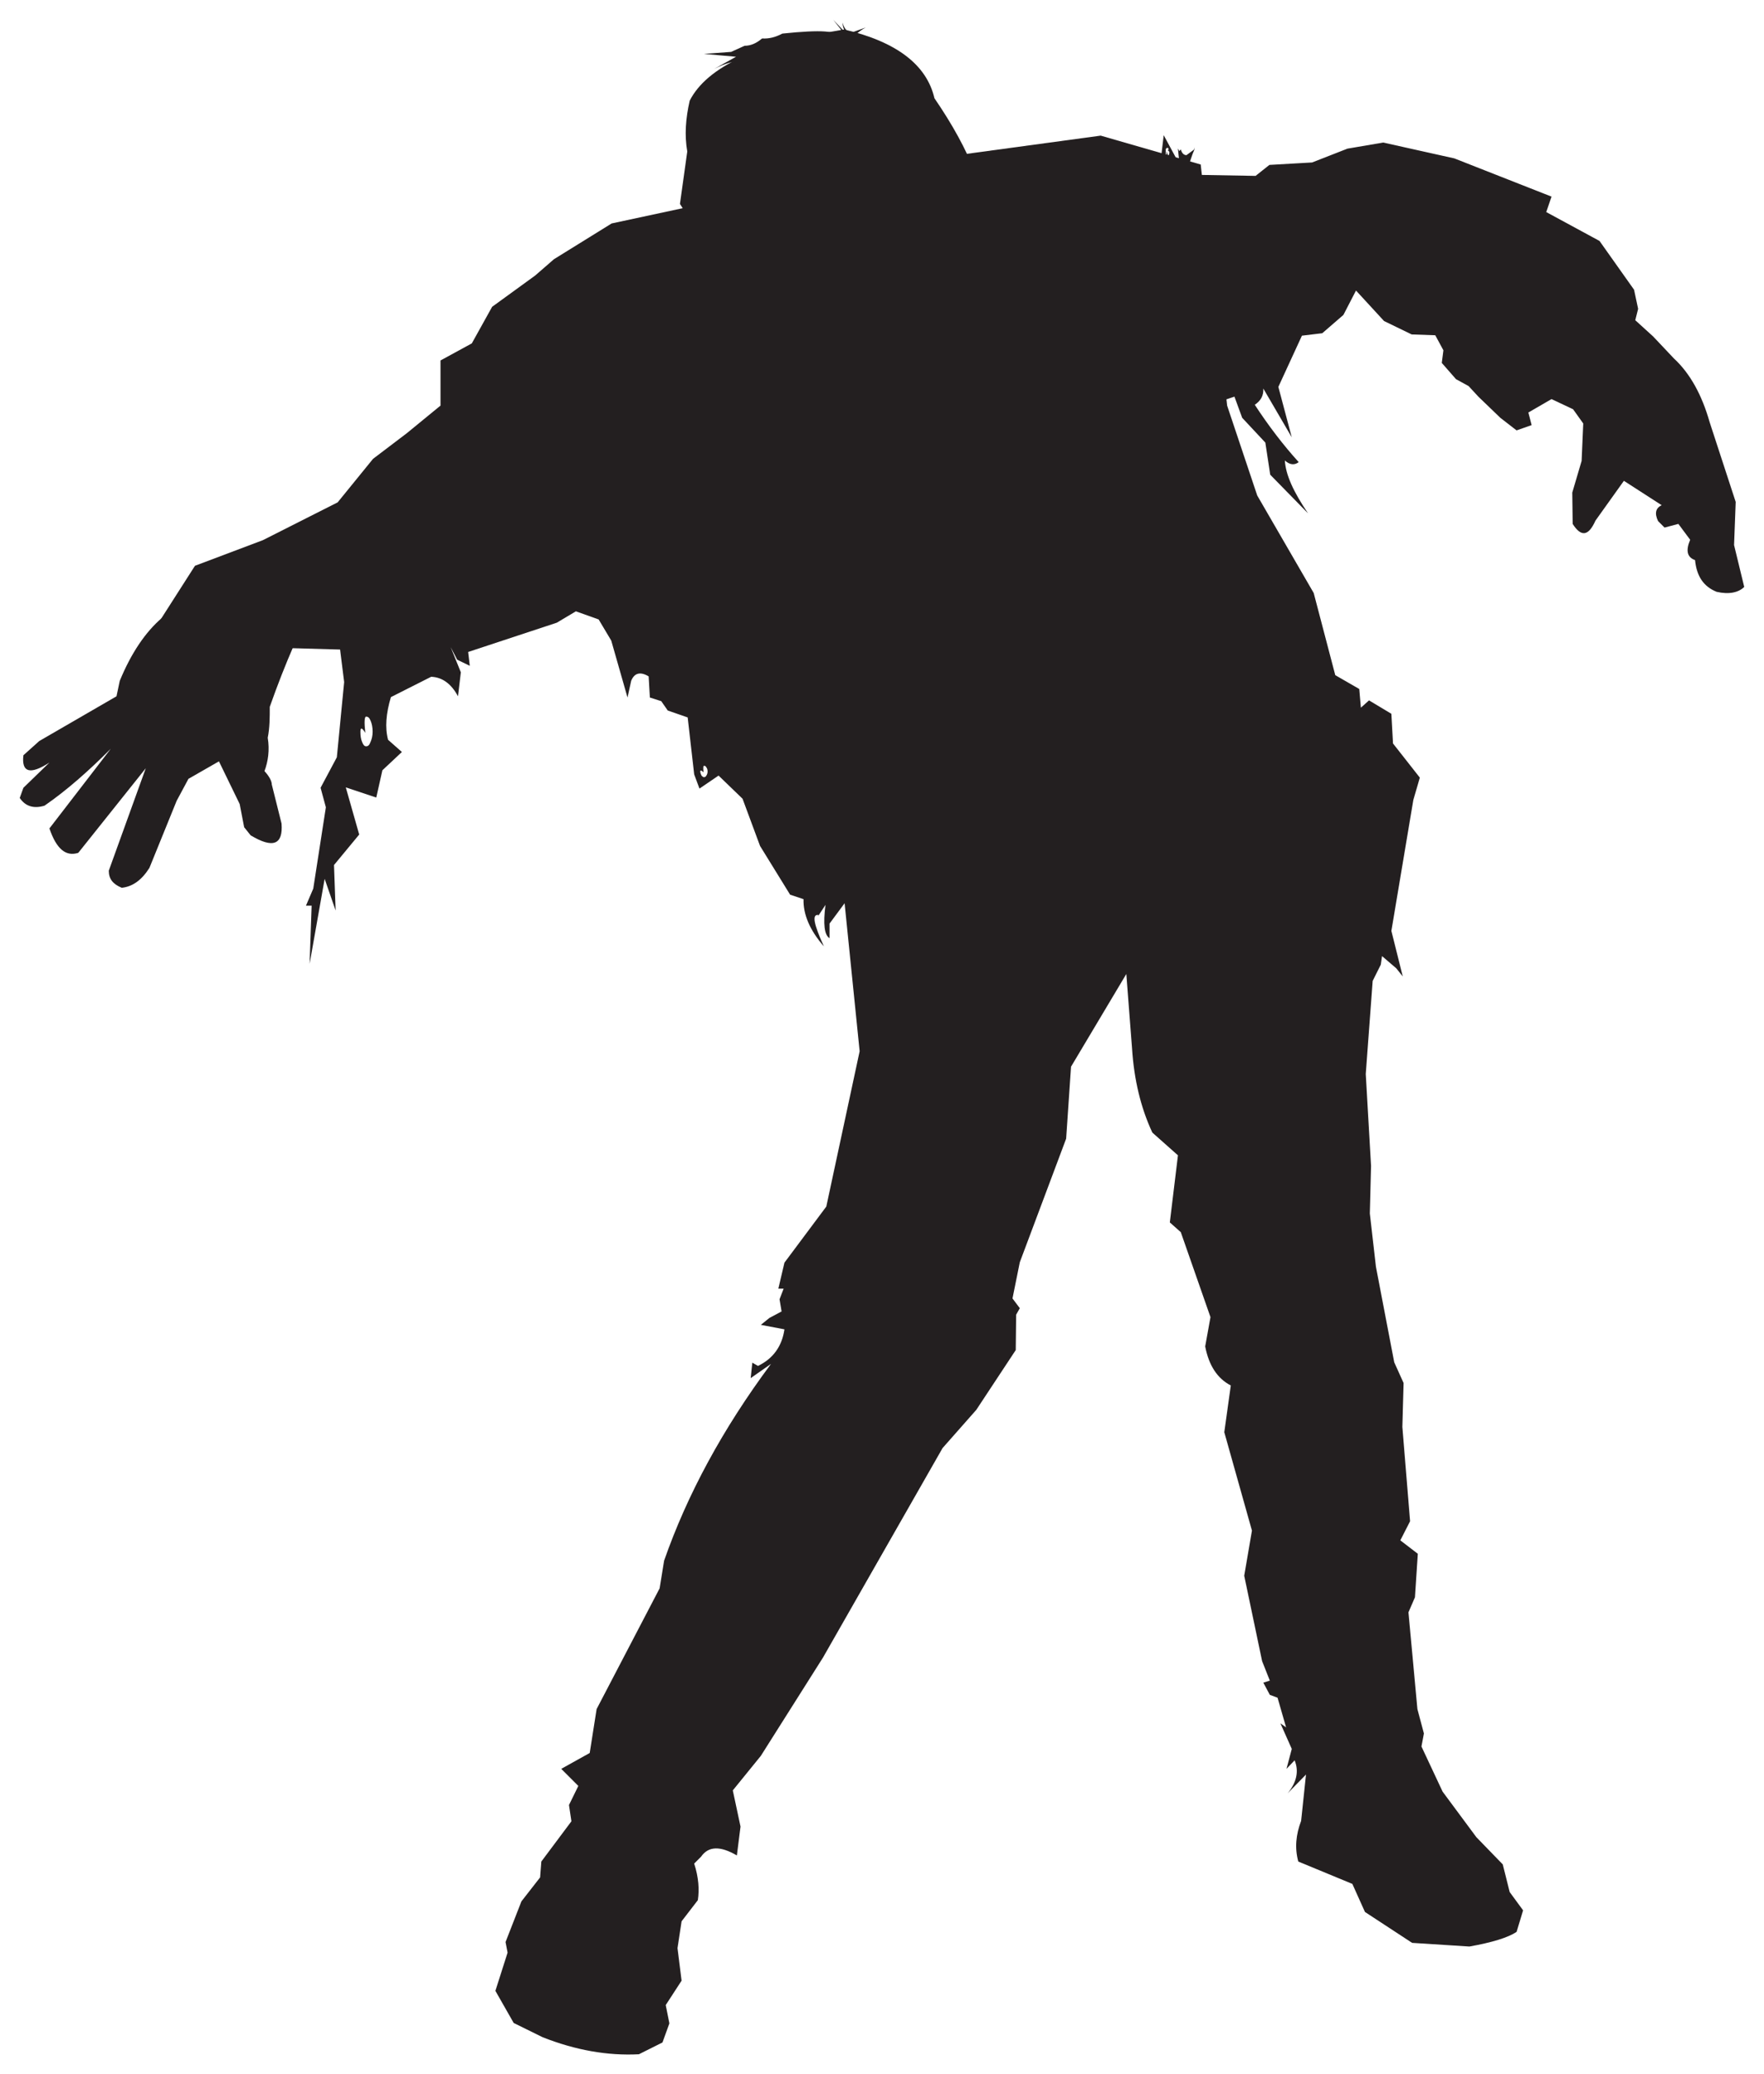 <?xml version="1.0" encoding="UTF-8" standalone="no"?>
<!-- Created with Inkscape (http://www.inkscape.org/) -->

<svg
   xmlns:dc="http://purl.org/dc/elements/1.1/"
   xmlns:cc="http://creativecommons.org/ns#"
   xmlns:rdf="http://www.w3.org/1999/02/22-rdf-syntax-ns#"
   xmlns:svg="http://www.w3.org/2000/svg"
   xmlns="http://www.w3.org/2000/svg"
   xmlns:sodipodi="http://sodipodi.sourceforge.net/DTD/sodipodi-0.dtd"
   xmlns:inkscape="http://www.inkscape.org/namespaces/inkscape"
   version="1.1"
   width="178.66"
   height="210.06"
   id="svg2"
   xml:space="preserve"
   inkscape:version="0.48.2 r9819"
   sodipodi:docname="zombies.svg"><sodipodi:namedview
     pagecolor="#ffffff"
     bordercolor="#666666"
     borderopacity="1"
     objecttolerance="10"
     gridtolerance="10"
     guidetolerance="10"
     inkscape:pageopacity="0"
     inkscape:pageshadow="2"
     inkscape:window-width="913"
     inkscape:window-height="638"
     id="namedview9984"
     showgrid="false"
     fit-margin-top="0"
     fit-margin-left="0"
     fit-margin-right="0"
     fit-margin-bottom="0"
     inkscape:zoom="0.28748933"
     inkscape:cx="331.10626"
     inkscape:cy="-206.38676"
     inkscape:window-x="0"
     inkscape:window-y="0"
     inkscape:window-maximized="0"
     inkscape:current-layer="g14" /><defs
     id="defs6"><clipPath
       id="clipPath18"><path
         d="m 0,0 5329.72,0 0,6567 L 0,6567 0,0 z"
         inkscape:connector-curvature="0"
         id="path20" /></clipPath></defs><g
     id="g14"
     transform="matrix(0.125,0,0,-0.125,-2,826.897)"><path
       style="fill:#231f20;fill-opacity:1;fill-rule:nonzero;stroke:none"
       id="path22"
       inkscape:connector-curvature="0"
       d="m 907.842,6505.296 -176.881,-24.047 -219.373,-47.101 -46.775,-28.989 -15.152,-13.175 -34.913,-25.363 -16.468,-29.642 -25.365,-13.834 0,-36.564 -27.338,-22.396 -27.339,-20.756 -28.656,-35.243 -60.608,-30.635 -55.007,-20.751 -36.232,-56.656 35.902,-7.904 117.92,-3.291 3.293,-26.356 -5.928,-60.935 -13.175,-24.705 4.281,-15.809 -10.209,-65.877 -5.929,-13.834 4.611,0 -1.649,-47.102 12.188,68.844 8.894,-25.693 -1.318,36.888 20.421,24.705 -10.869,38.21 24.705,-8.233 4.942,22.067 15.81,14.826 -11.199,9.879 -14.164,-1.646 c -0.988,-2.638 -1.975,-3.626 -3.623,-3.626 -1.319,0 -2.305,0.988 -3.293,3.626 -0.988,2.304 -1.32,4.937 -1.32,8.233 0,3.626 1.32,3.296 3.953,-0.987 -0.984,8.892 -0.658,13.171 0.66,13.171 1.648,0 2.635,-0.983 3.623,-3.291 0.99,-2.304 1.646,-5.266 1.646,-8.892 0,-3.296 -0.656,-5.929 -1.646,-8.233 l 14.164,1.646 c -2.637,9.884 -1.647,21.409 2.304,34.584 l 32.611,16.472 c 9.222,-0.334 16.468,-5.934 21.74,-15.813 l 2.304,19.434 -8.236,20.426 5.272,-10.218 10.213,-4.937 -1.319,11.201 71.808,23.718 15.478,9.221 18.447,-6.588 10.211,-17.13 13.174,-46.114 2.967,13.505 c 2.633,6.588 7.575,7.58 14.163,3.621 l 0.987,-17.125 9.221,-2.962 5.271,-7.58 16.143,-5.595 5.266,-46.114 4.942,2.299 c 0,1.321 0.987,0.992 2.638,-0.653 -0.329,3.296 -0.329,5.266 0.329,5.266 0.987,0 1.646,-0.324 1.975,-1.317 0.658,-0.653 0.987,-1.975 0.987,-3.296 0,-1.312 -0.329,-2.299 -0.987,-3.291 -0.329,-0.658 -0.987,-1.317 -1.975,-1.317 -0.658,0 -1.317,0.658 -1.98,1.317 -0.329,0.992 -0.987,1.98 -0.987,3.291 l -4.942,-2.299 4.284,-11.53 15.479,10.537 19.434,-18.771 14.168,-38.215 24.376,-39.521 10.867,-3.626 c -0.329,-12.188 4.942,-25.034 16.467,-38.21 -8.233,18.117 -9.879,26.351 -4.279,25.363 l -0.658,-1.317 6.259,9.55 c -1.975,-15.479 -0.992,-24.371 3.291,-27.009 l 0,11.859 12.188,16.472 12.188,-119.9 -27.009,-125.83 -33.926,-45.451 -4.942,-21.08 4.284,0 -3.296,-8.568 1.646,-9.884 -9.879,-5.266 -6.917,-5.595 19.105,-3.625 c -1.98,-13.834 -9.226,-23.718 -21.409,-29.647 l -4.613,2.638 -1.321,-12.517 16.472,11.53 c -39.197,-52.702 -67.852,-105.738 -86.628,-159.427 l -3.625,-22.401 -51.054,-97.823 -5.597,-35.577 -23.06,-12.846 13.834,-13.834 -7.574,-15.479 1.974,-13.175 -24.375,-32.609 -0.986,-12.851 -15.152,-19.429 -12.847,-32.939 1.648,-8.568 -9.883,-30.964 14.824,-26.022 23.387,-11.525 c 26.679,-10.542 52.702,-15.15 78.065,-13.834 l 19.105,9.555 5.595,15.479 -2.962,14.821 12.846,19.768 -3.296,26.346 3.296,21.743 13.175,17.125 c 1.317,8.568 0.658,18.442 -2.967,29.647 l 5.6,5.595 c 5.929,8.568 15.484,8.897 28.989,0.992 l 2.962,23.384 -6.259,29.318 22.73,27.997 50.398,79.711 96.841,169.635 27.333,30.964 31.956,48.418 0.324,28.655 2.967,5.276 -5.929,7.904 5.929,29.318 37.547,100.127 3.955,58.302 44.797,75.103 4.613,-59.953 c 1.646,-26.017 7.241,-48.747 16.467,-68.51 l 20.751,-18.442 -6.583,-54.352 8.892,-7.904 24.047,-68.84 -4.284,-23.718 c 2.967,-15.484 9.884,-26.022 20.751,-31.627 l -5.276,-37.881 22.406,-79.701 -6.259,-36.574 14.492,-69.169 6.259,-15.804 -5.271,-1.646 5.271,-9.884 6.258,-2.314 6.917,-24.037 -4.613,3.296 9.221,-20.755 -4.279,-16.143 6.588,6.922 c 3.62,-8.902 1.646,-17.788 -5.6,-26.69 l 14.821,15.16 -3.955,-37.551 c -4.279,-11.201 -5.266,-22.072 -2.299,-32.939 l 43.805,-18.117 10.213,-22.73 38.21,-25.034 46.443,-2.962 c 18.442,3.296 31.288,7.241 38.205,11.859 l 5.271,17.459 -10.867,14.826 -5.605,22.391 -21.409,22.072 -27.338,36.888 -17.13,36.559 1.98,10.547 -5.271,19.763 -7.246,78.389 5.271,12.193 2.304,35.243 -14.163,10.871 7.909,15.479 -6.259,76.415 0.987,35.582 -7.575,16.796 -14.826,77.402 -4.942,43.157 0.988,38.534 -4.284,74.445 5.6,75.427 6.588,13.175 0.992,6.917 11.53,-9.879 5.266,-6.593 -9.221,36.893 17.783,106.062 5.271,18.117 -21.738,27.667 -1.317,24.047 -18.113,10.867 -6.593,-5.925 -1.317,15.15 -19.434,11.201 -17.464,66.535 -45.78,79.053 -24.371,72.794 -21.409,195.328 -81.032,23.389" /><path
       style="fill:#231f20;fill-opacity:1;fill-rule:nonzero;stroke:none"
       id="path24"
       inkscape:connector-curvature="0"
       d="m 977.345,6489.483 c -1.98,0 -3.625,1.317 -4.613,4.613 0,0 -0.658,-0.658 -1.317,-1.317 -0.329,0.658 -0.329,1.317 -0.992,1.975 l 1.317,-12.846 -12.841,23.718 -2.309,-19.434 3.955,2.962 c 0,0.658 0,1.646 0,2.638 0,0.988 0,1.646 0,2.633 0.658,0.658 0.658,0.987 1.317,0.987 0.329,0 0.987,-0.329 0.987,-0.987 0,-0.329 0,-0.658 -0.658,-0.988 0.658,-0.658 1.317,-0.987 1.317,-1.646 0,-0.992 -0.329,-1.98 -0.658,-2.638 0,-0.658 -0.658,0.329 -1.646,3.296 0,-2.967 0,-3.955 -0.658,-3.296 l -3.955,-2.962 -70.819,-19.763 101.783,-182.152 28.655,9.55 6.263,-17.125 18.771,-20.092 3.955,-26.027 30.635,-31.288 c -11.864,17.459 -18.122,31.288 -18.776,42.818 3.95,-3.626 7.904,-3.95 11.201,-1.317 -12.522,13.834 -24.376,29.318 -35.577,46.443 4.942,3.296 7.246,7.575 6.917,13.175 l 23.055,-39.526 -10.867,40.848 19.105,41.496 16.472,1.98 17.125,14.821 10.208,19.763 22.73,-24.705 22.401,-10.867 19.1,-0.658 6.588,-12.188 -1.317,-10.208 11.525,-13.175 10.213,-5.605 7.909,-8.563 17.783,-17.125 13.175,-10.213 12.188,4.284 -2.633,10.208 18.771,10.871 17.464,-8.233 8.229,-11.53 -1.317,-30.305 -7.575,-25.688 0.329,-25.363 c 6.922,-10.871 12.851,-9.884 18.447,2.633 l 23.059,32.275 30.625,-19.758 c -4.927,-2.304 -5.92,-6.588 -2.953,-12.846 l 5.266,-5.271 11.196,2.967 9.56,-12.851 c -3.63,-8.563 -2.638,-14.158 3.95,-16.467 1.317,-13.175 6.912,-21.414 17.454,-25.693 9.884,-2.309 17.788,-0.658 22.396,3.955 l -8.233,33.926 1.326,34.918 -21.09,64.556 c -6.259,22.067 -15.804,39.526 -28.989,51.714 l -16.801,17.788 -14.487,13.175 2.304,9.221 -3.291,15.484 -27.997,39.521 -43.152,23.389 4.279,12.517 -78.719,30.964 -57.644,12.846 -28.984,-4.942 -28.66,-11.201 -34.584,-1.975 -11.201,-8.892 -55.669,0.987 c 1.651,8.892 3.955,15.479 6.263,20.751 l 0,1.317 -0.334,-1.646 -6.254,-4.613" /><path
       style="fill:#231f20;fill-opacity:1;fill-rule:nonzero;stroke:none"
       id="path26"
       inkscape:connector-curvature="0"
       d="m 819.564,6416.689 -3.95,8.892 c 0.987,30.64 -13.175,67.199 -42.489,110.021 -6.263,27.004 -30.64,45.78 -73.128,55.664 -69.498,-10.871 -111.004,-29.976 -125.167,-57.644 -3.296,-14.492 -4.284,-27.997 -1.975,-41.172 l -5.929,-42.493 6.588,-10.208 -6.588,-23.059 252.637,0" /><path
       style="fill:#231f20;fill-opacity:1;fill-rule:nonzero;stroke:none"
       id="path28"
       inkscape:connector-curvature="0"
       d="m 698.681,6596.861 c 0,-3.291 1.317,-6.583 3.625,-9.55 l -11.201,11.859 6.259,-7.904 c -0.329,-4.942 0.658,-9.555 2.304,-13.834 l 10.208,0 -6.912,1.646 c 3.621,5.929 8.233,10.542 14.492,13.834 l -12.846,-4.613 c -2.967,1.98 -4.942,4.613 -5.929,8.563" /><path
       style="fill:#231f20;fill-opacity:1;fill-rule:nonzero;stroke:none"
       id="path30"
       inkscape:connector-curvature="0"
       d="m 676.943,6579.407 16.138,5.271 c 2.962,5.6 -11.525,6.588 -43.147,3.291 -5.605,-2.962 -10.871,-4.279 -16.472,-3.955 -4.608,-3.945 -9.226,-5.925 -14.163,-5.925 l -10.871,-4.942 -22.067,-1.646 26.022,-2.304 -17.788,-9.884 c 8.563,4.284 15.813,6.588 20.751,5.929 28.331,14.163 48.747,18.771 61.598,14.163" /><path
       style="fill:#231f20;fill-opacity:1;fill-rule:nonzero;stroke:none"
       id="path32"
       inkscape:connector-curvature="0"
       d="m 34.965,6003.308 c -1.648,-13.834 5.269,-16.143 21.08,-5.929 L 34.965,5976.952 32,5968.719 c 4.611,-6.917 11.529,-8.892 20.093,-6.254 18.115,12.512 35.574,27.997 53.689,46.114 l -49.737,-64.561 c 5.601,-16.472 13.176,-23.059 23.386,-19.768 l 54.679,68.52 -29.974,-83.007 c 0,-6.588 3.295,-10.871 10.541,-13.834 8.891,0.983 16.14,6.259 22.398,16.138 l 22.068,54.347 9.553,17.788 24.705,14.163 16.798,-34.584 3.623,-18.776 5.27,-6.588 c 18.119,-10.871 26.353,-7.575 25.033,9.55 l -7.902,31.622 c 0,2.638 -1.978,6.588 -5.929,10.871 2.965,7.904 4.281,17.13 2.635,27.009 1.646,8.238 1.646,16.472 1.646,25.034 6.258,17.788 12.848,34.584 19.764,50.393 l -57.642,41.835 -49.407,-20.092 c -13.508,-11.53 -25.037,-28.655 -34.258,-51.056 l -2.637,-12.517 -62.583,-36.235 -12.846,-11.525" /></g></svg>